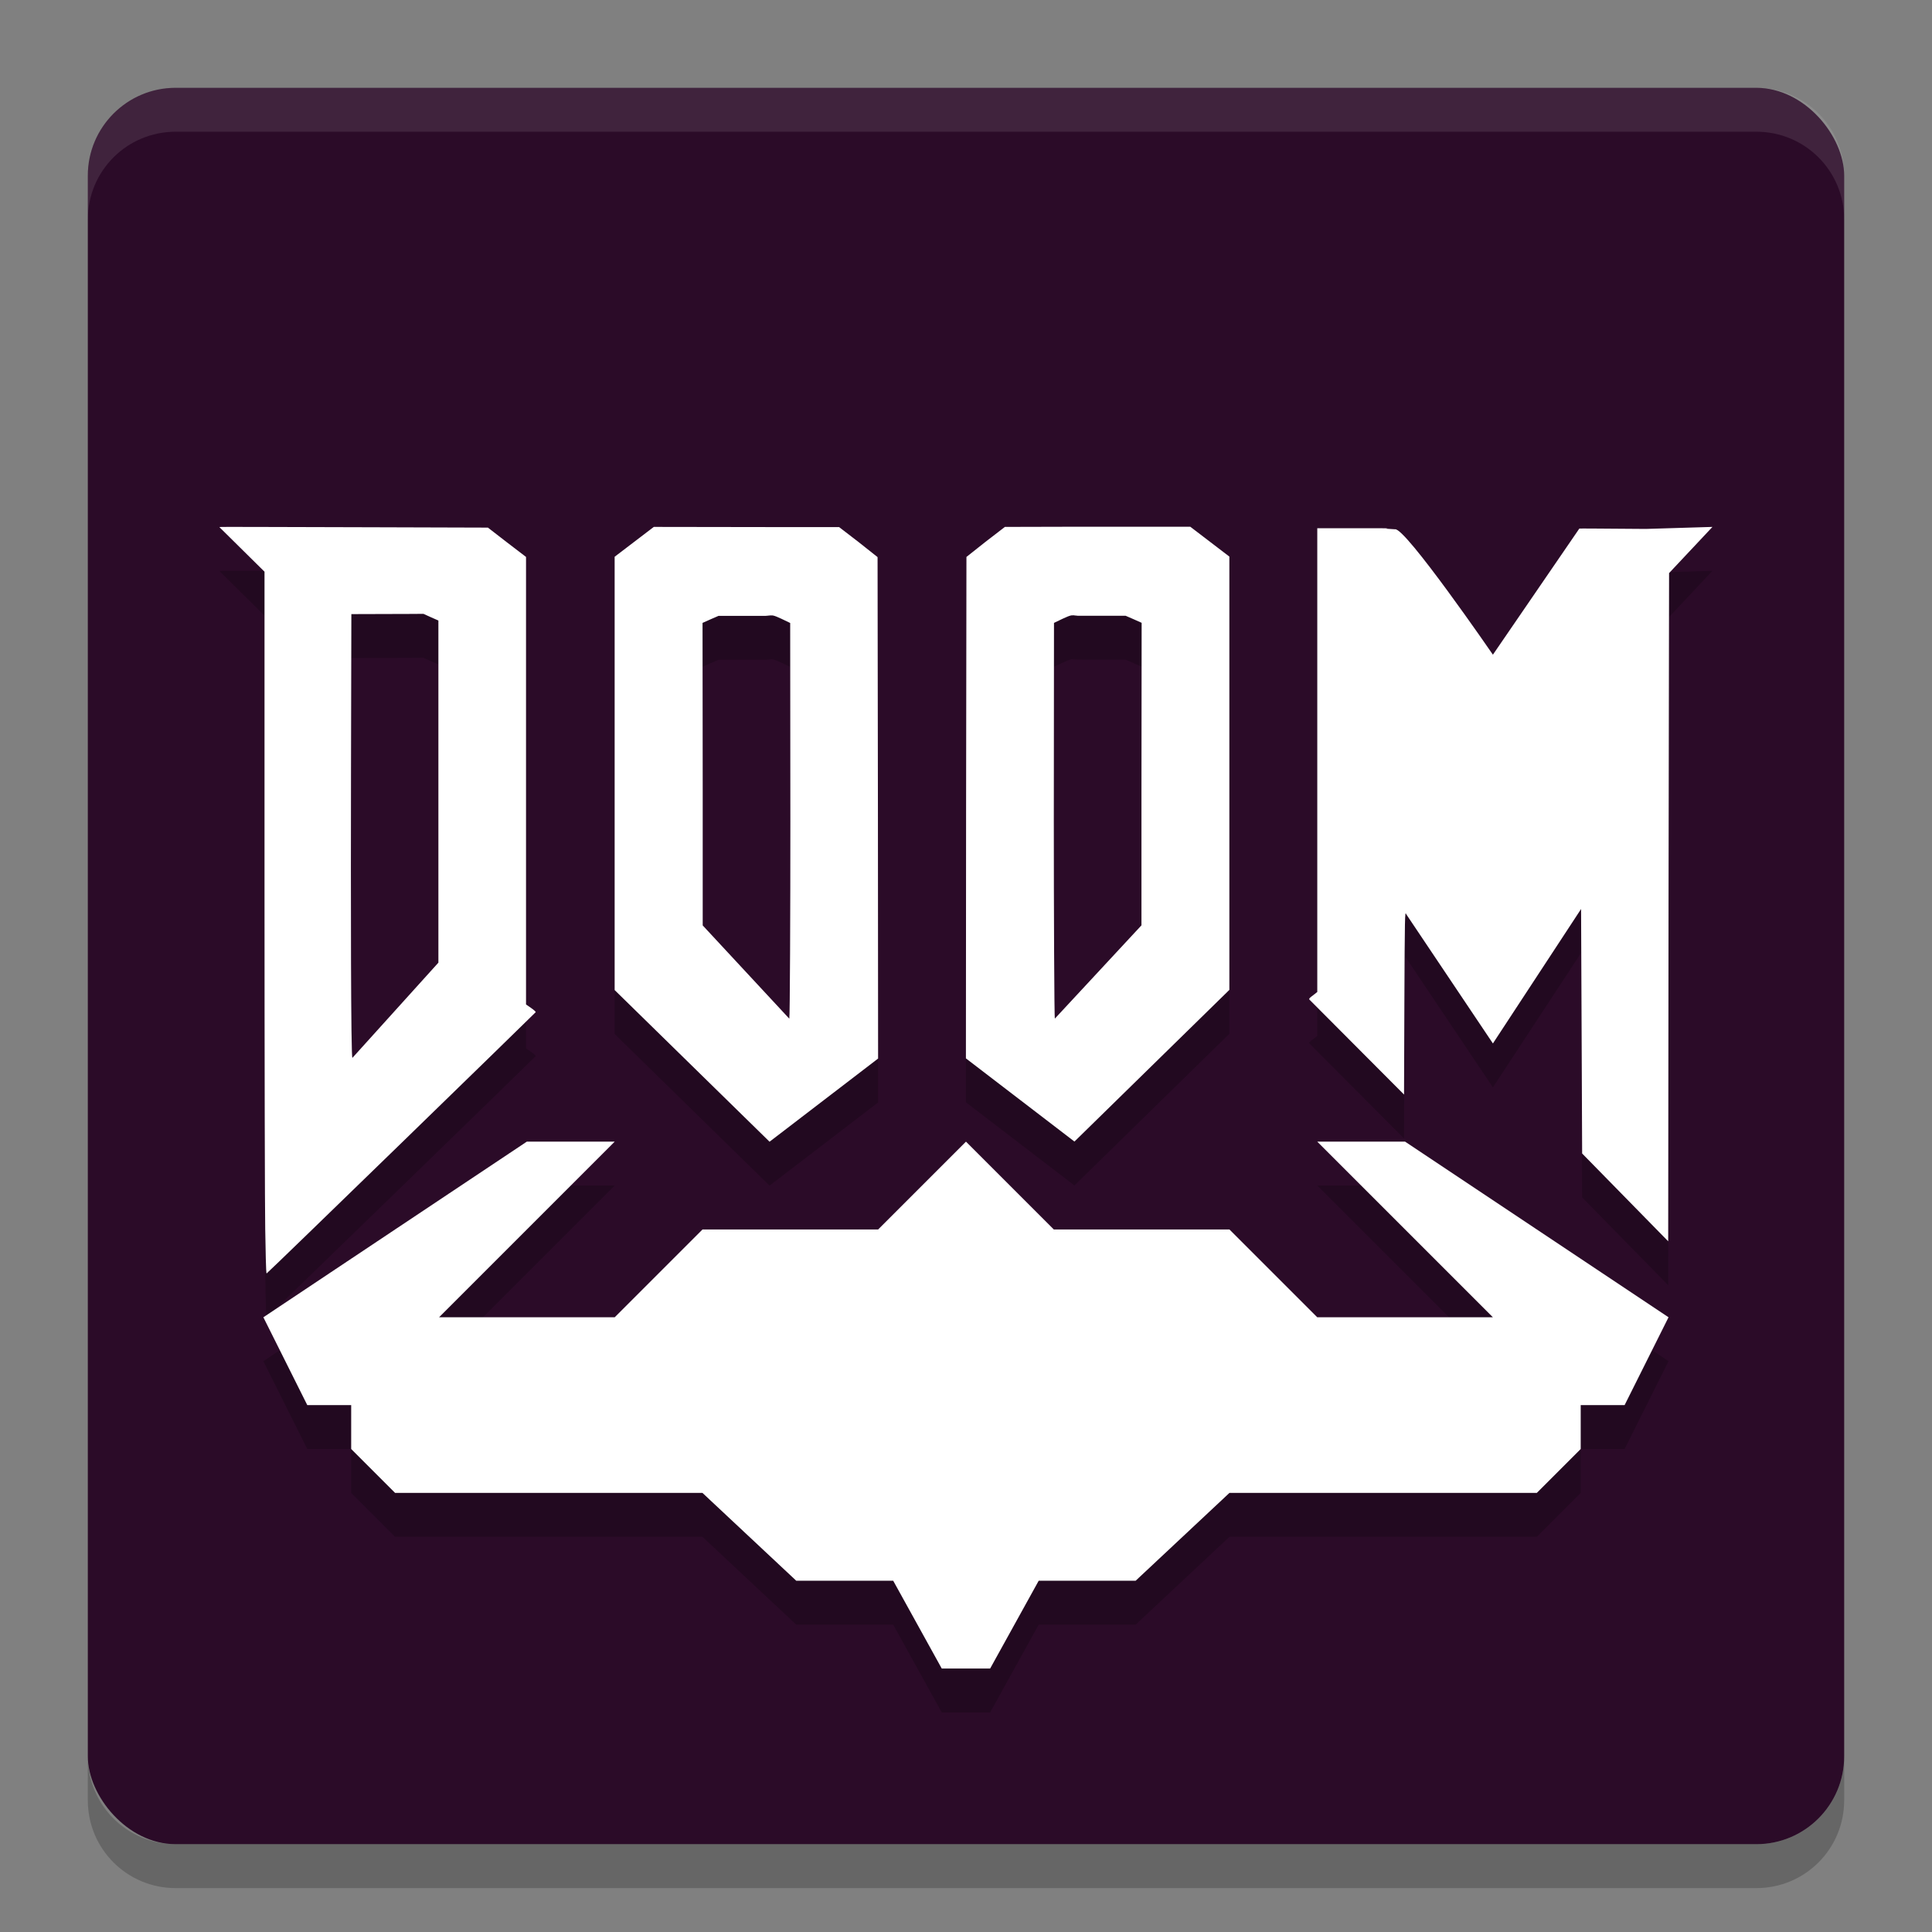 <svg width="22" height="22" version="1.1" xmlns="http://www.w3.org/2000/svg">
 <rect width="100%" height="100%" fill="#808080" stroke="none"/>
 <rect x="1" y="1" width="20" height="20" rx="1" ry="1" style="fill:#2b0b28"/>
 <path d="m1 2.5v-0.5c0-0.554 0.446-1 1-1h18c0.554 0 1 0.446 1 1v0.5c0-0.554-0.446-1-1-1h-18c-0.554 0-1 0.446-1 1z" style="fill:#ffffff;opacity:.1"/>
 <path d="m1 20v0.5c0 0.554 0.446 1 1 1h18c0.554 0 1-0.446 1-1v-0.5c0 0.554-0.446 1-1 1h-18c-0.554 0-1-0.446-1-1z" style="opacity:.2"/>
 <path d="m7.445 6.5-0.223 0.17-0.223 0.17v4.934l1.764 1.727 1.236-0.947-0.002-2.855-0.004-2.855-0.217-0.172-0.221-0.17h-0.807zm3.998 0-0.221 0.17-0.217 0.172-0.004 2.855-0.002 2.855 1.236 0.947 1.764-1.727v-4.934l-0.445-0.34h-1.305zm8.057 0-0.758 0.023c-0.555-0.004-0.752-0.006-0.758-0.004l-0.984 1.436s-1-1.455-1.115-1.428l-0.092-0.006c-0.05-0.003 0.14-0.006-0.189-0.006h-0.604v5.281l-0.047 0.037c-0.042 0.03-0.051 0.041-0.041 0.051l1.076 1.08 0.004-1.051c0.004-0.967 0.006-1.048 0.02-1.004l0.988 1.473 1.004-1.531 0.006 1.393 0.006 1.391 0.98 1 0.004-3.879 0.006-3.73zm-17 0.002v0.002l0.512 0.506v3.59c0 1.974 0.004 3.725 0.008 3.891v2e-3c0.004 0.214 0.008 0.512 0.016 0.508 0.025-0.015 3.06-2.967 3.064-2.975 0.003-0.004-0.019-0.025-0.051-0.047l-0.059-0.041v-5.096l-0.217-0.166-0.217-0.168-1.307-0.004c-1.181-0.002-1.756-0.007-1.75-0.002zm2.322 0.988 0.086 0.039 0.084 0.037v3.896l-0.979 1.084c-0.018 0.006-0.019-1.838-0.016-3.299l0.004-1.754 0.66-0.002zm3.908 0.016v0.002c0.066-0.005 0.077-0.004 0.17 0.039l0.098 0.047 0.002 2.254c3.78e-4 0.992-0.005 2.252-0.012 2.252l-0.986-1.062v-1.521l-0.002-1.924 0.092-0.041 0.09-0.039h0.49c0.269 0 0.02-0.003 0.059-0.006zm3.539 0c0.039 0.003-0.21 0.006 0.059 0.006h0.49l0.09 0.039 0.092 0.041-2e-3 1.924v1.521l-0.986 1.062c-0.007 3.82e-4 -0.012-1.26-0.012-2.252l2e-3 -2.254 0.098-0.047c0.093-0.043 0.104-0.044 0.17-0.039zm-6.27 5.994-3 2 0.5 1h0.5v0.5l0.5 0.5h3.5l1.068 1h1.104l0.553 1h0.551l0.553-1h1.104l1.068-1h3.5l0.5-0.5v-0.5h0.5l0.5-1-3-2h-1l2 2h-2l-1-1h-2l-1-1-1 1h-2l-1 1h-2l2-2z" style="opacity:.2"/>
 <path d="m7.445 6-0.223 0.17-0.223 0.17v4.934l1.764 1.727 1.236-0.947-0.002-2.855-0.004-2.855-0.217-0.172-0.221-0.17h-0.807zm3.998 0-0.221 0.17-0.217 0.172-0.004 2.855-0.002 2.855 1.236 0.947 1.764-1.727v-4.934l-0.445-0.34h-1.305zm8.057 0-0.758 0.023c-0.555-0.004-0.752-0.006-0.758-0.004l-0.984 1.436s-1-1.455-1.115-1.428l-0.092-0.006c-0.05-0.003 0.14-0.006-0.189-0.006h-0.604v5.281l-0.047 0.037c-0.042 0.03-0.051 0.041-0.041 0.051l1.076 1.08 0.004-1.051c0.004-0.967 0.006-1.048 0.02-1.004l0.988 1.473 1.004-1.531 0.006 1.393 0.006 1.391 0.98 1 0.004-3.879 0.006-3.73zm-17 0.002v0.002l0.512 0.506v3.59c0 1.974 0.004 3.725 0.008 3.891v2e-3c0.004 0.214 0.008 0.512 0.016 0.508 0.025-0.015 3.06-2.967 3.064-2.975 0.003-0.004-0.019-0.025-0.051-0.047l-0.059-0.041v-5.096l-0.217-0.166-0.217-0.168-1.307-0.004c-1.181-0.002-1.756-0.007-1.75-0.002zm2.322 0.988 0.086 0.039 0.084 0.037v3.896l-0.979 1.084c-0.018 0.006-0.019-1.838-0.016-3.299l0.004-1.754 0.66-0.002zm3.908 0.016v0.002c0.066-0.005 0.077-0.004 0.17 0.039l0.098 0.047 0.002 2.254c3.78e-4 0.992-0.005 2.252-0.012 2.252l-0.986-1.062v-1.521l-0.002-1.924 0.092-0.041 0.09-0.039h0.49c0.269 0 0.02-0.003 0.059-0.006zm3.539 0c0.039 0.003-0.21 0.006 0.059 0.006h0.49l0.09 0.039 0.092 0.041-2e-3 1.924v1.521l-0.986 1.062c-0.007 3.79e-4 -0.012-1.26-0.012-2.252l2e-3 -2.254 0.098-0.047c0.093-0.043 0.104-0.044 0.17-0.039zm-6.27 5.994-3 2 0.5 1h0.5v0.5l0.5 0.5h3.5l1.068 1h1.104l0.553 1h0.551l0.553-1h1.104l1.068-1h3.5l0.5-0.5v-0.5h0.5l0.5-1-3-2h-1l2 2h-2l-1-1h-2l-1-1-1 1h-2l-1 1h-2l2-2z" style="fill:#ffffff"/>
</svg>
